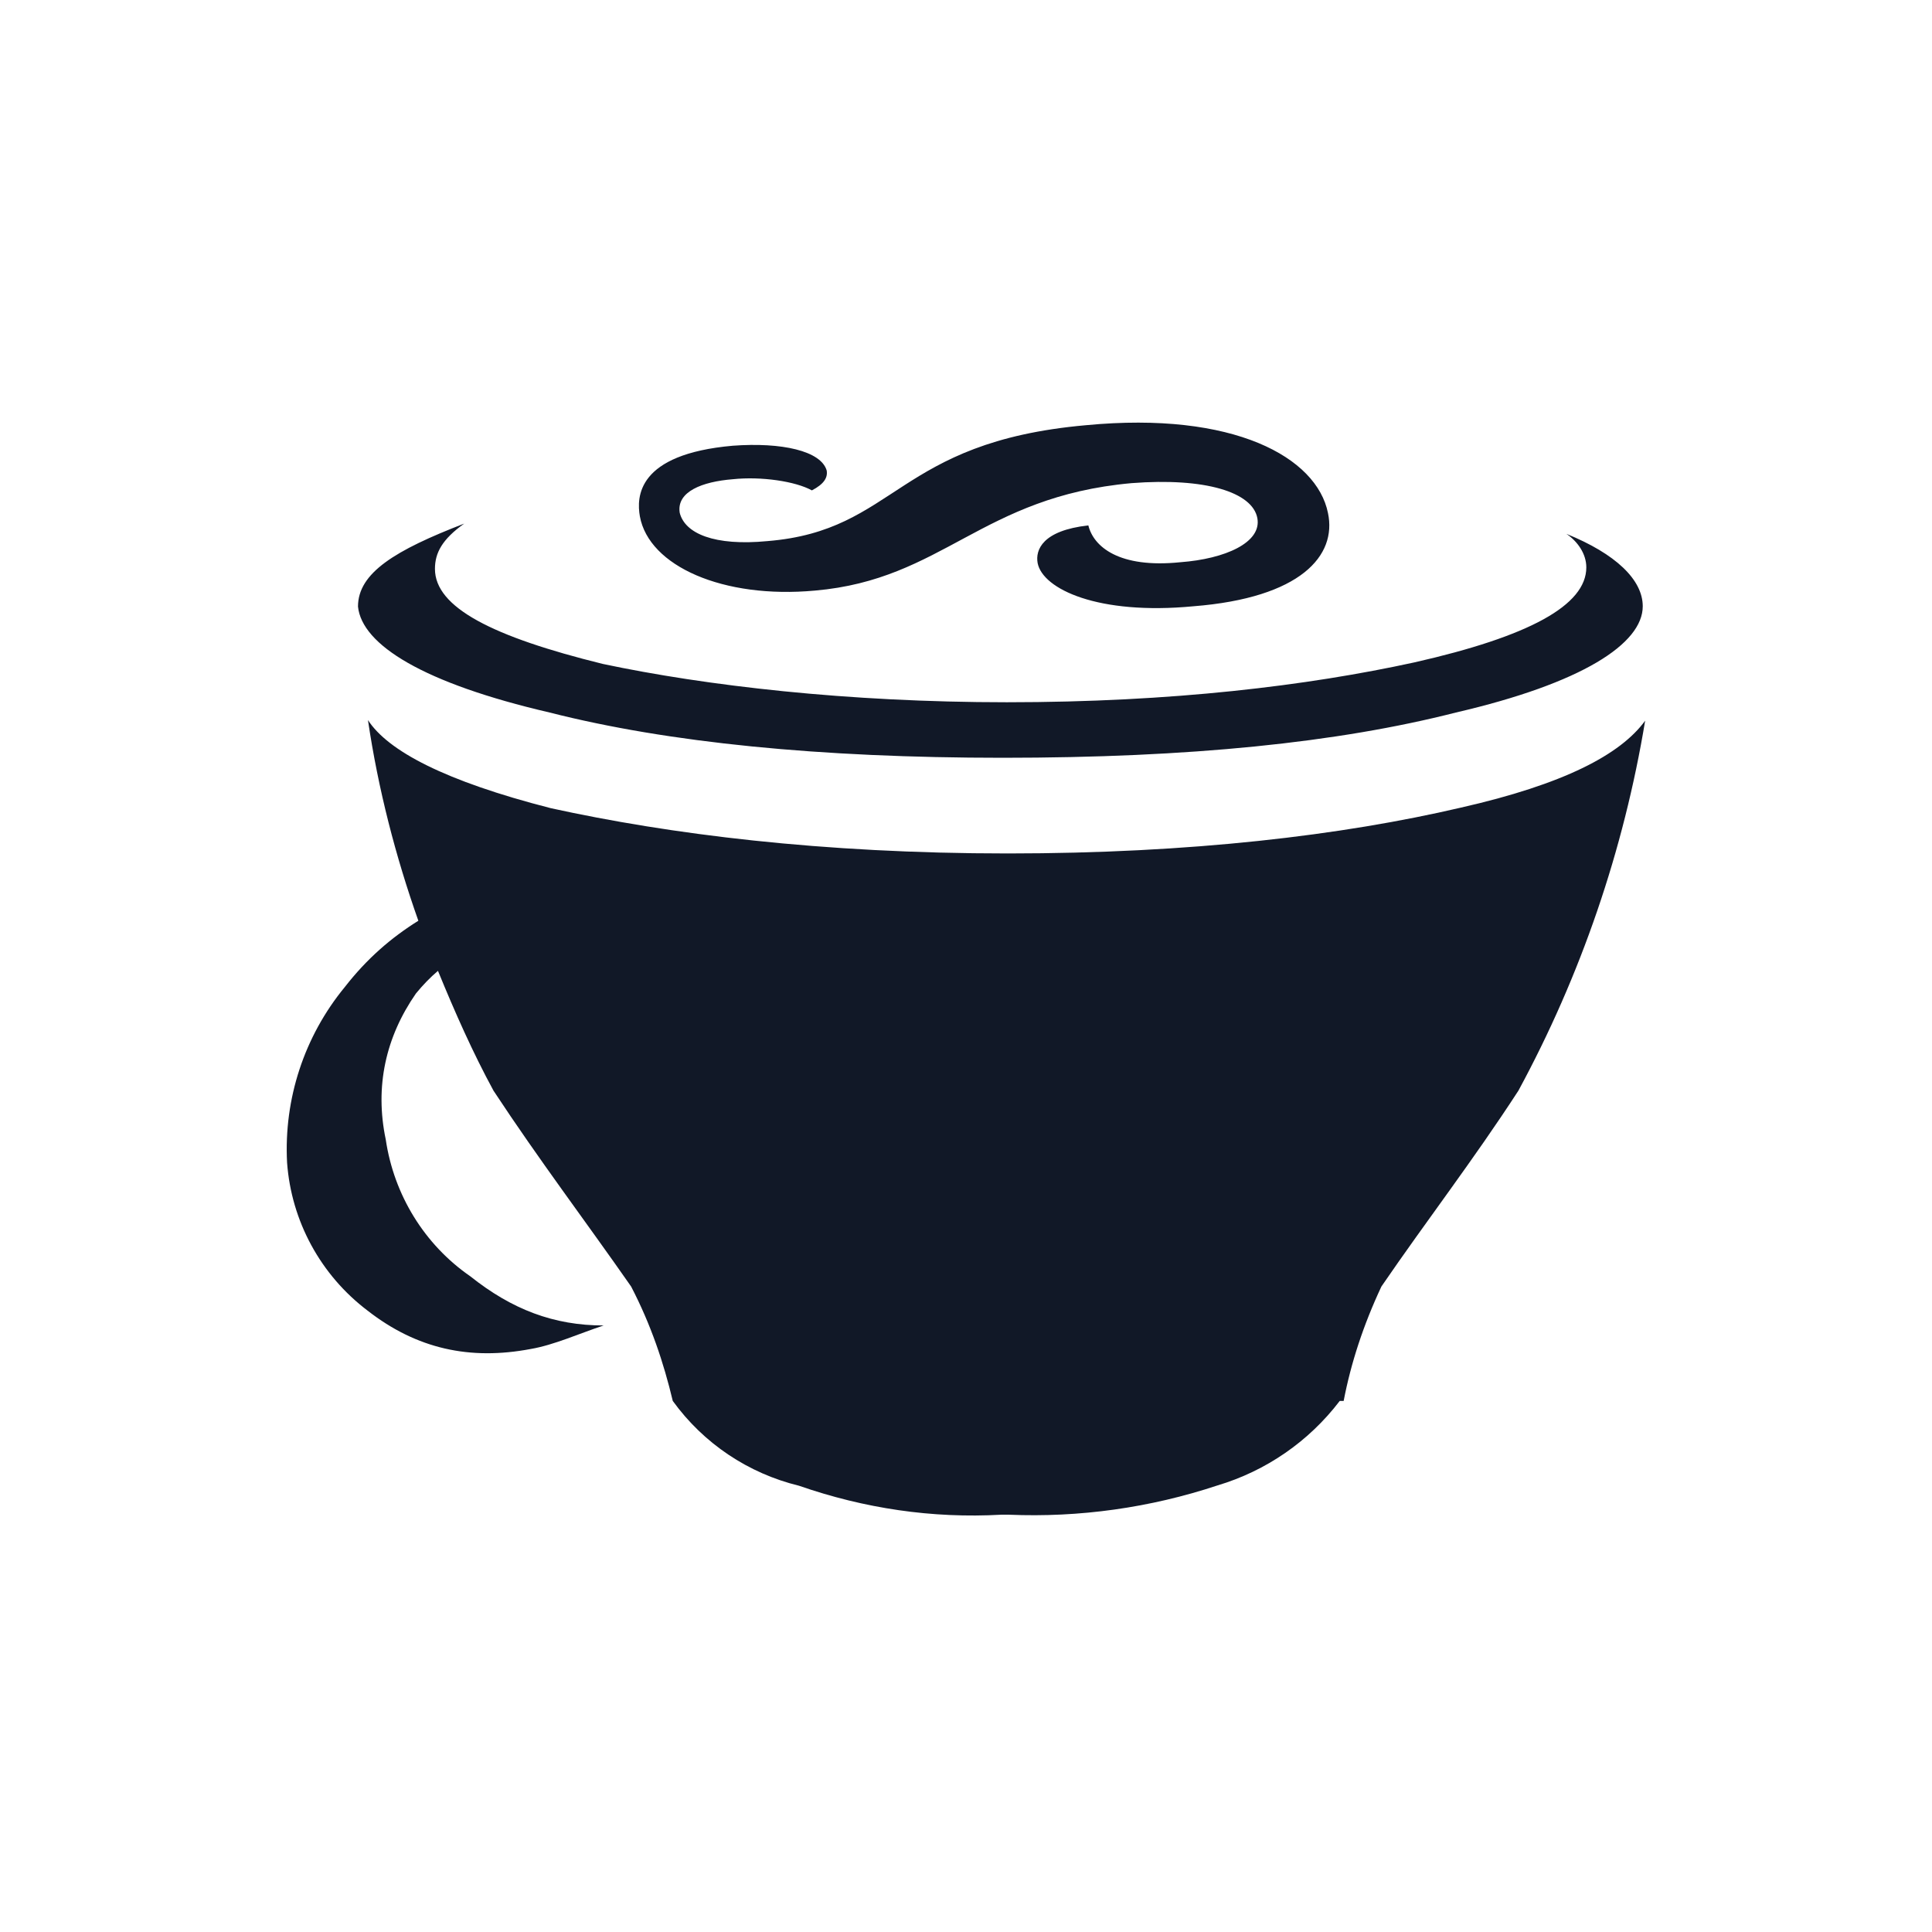 <svg width="256" height="256" viewBox="0 0 256 256" fill="none" xmlns="http://www.w3.org/2000/svg">
<path d="M72.829 94.412C88.545 98.411 108.66 100.41 132.854 100.41C157.608 100.41 177.243 98.411 192.918 94.412C209.634 90.533 217.673 85.294 217.673 80.335C217.673 76.816 214.074 73.377 207.555 70.738C209.034 71.737 210.195 73.377 210.195 75.177C210.195 80.215 202.596 84.334 187.4 87.773C173.284 90.853 155.328 93.052 133.414 93.052C112.259 93.052 93.464 90.853 79.868 87.973C65.271 84.374 57.633 80.495 57.633 75.377C57.633 73.257 58.593 71.458 61.512 69.378C52.395 72.897 47.436 75.897 47.436 80.375C47.956 85.454 56.114 90.533 72.829 94.412ZM107.981 78.256C125.016 76.776 129.975 65.819 149.93 64.019C159.727 63.26 165.966 65.219 166.606 68.658C167.205 71.897 162.326 74.057 156.408 74.497C148.25 75.337 144.891 72.417 144.211 69.618C138.132 70.298 137.173 72.857 137.493 74.617C138.173 78.056 145.491 81.535 158.128 80.335C172.364 79.216 177.163 73.617 175.963 67.978C174.483 60.62 163.526 54.462 143.892 56.342C118.698 58.581 118.857 70.298 101.702 71.698C94.664 72.377 90.745 70.698 90.065 67.939C89.625 65.139 93.064 63.82 97.103 63.5C100.862 63.1 105.421 63.779 107.58 64.979C109.18 64.139 109.7 63.3 109.54 62.34C108.78 59.741 103.581 58.581 97.103 59.061C84.346 60.181 84.346 65.899 84.786 68.418C85.986 75.017 95.823 79.376 107.981 78.256ZM193.599 107.008C177.842 110.688 157.768 113.087 133.533 113.087C108.82 113.087 88.665 110.527 72.989 107.089C58.913 103.489 51.395 99.49 48.756 95.412C50.115 104.609 52.435 113.527 55.434 122.004C51.835 124.244 48.596 127.043 45.676 130.803C40.318 137.32 37.599 145.599 38.038 154.036C38.598 161.794 42.477 168.953 48.716 173.671C55.234 178.75 62.272 180.269 70.31 178.75C73.389 178.23 76.828 176.67 79.988 175.631C73.389 175.631 67.831 173.511 62.312 169.113C56.234 164.914 52.195 158.316 51.115 150.997C49.635 143.959 51.115 137.401 55.114 131.642C56.034 130.523 56.993 129.523 58.033 128.643C60.273 134.122 62.672 139.52 65.391 144.519C71.47 153.756 77.548 161.755 83.627 170.472C86.266 175.551 87.945 180.59 89.145 185.628C93.224 191.267 99.143 195.226 105.861 196.865C114.498 199.865 123.497 201.224 132.694 200.705H133.654C143.011 201.104 152.409 199.785 161.326 196.826C167.765 194.906 173.444 190.987 177.523 185.628H178.042C179.002 180.629 180.642 175.591 183.042 170.472C189.039 161.714 195.198 153.756 201.196 144.519C209.475 129.243 215.153 112.647 217.992 95.492C214.713 100.01 207.155 103.93 193.599 107.008Z" fill="#111827"/>
</svg>
